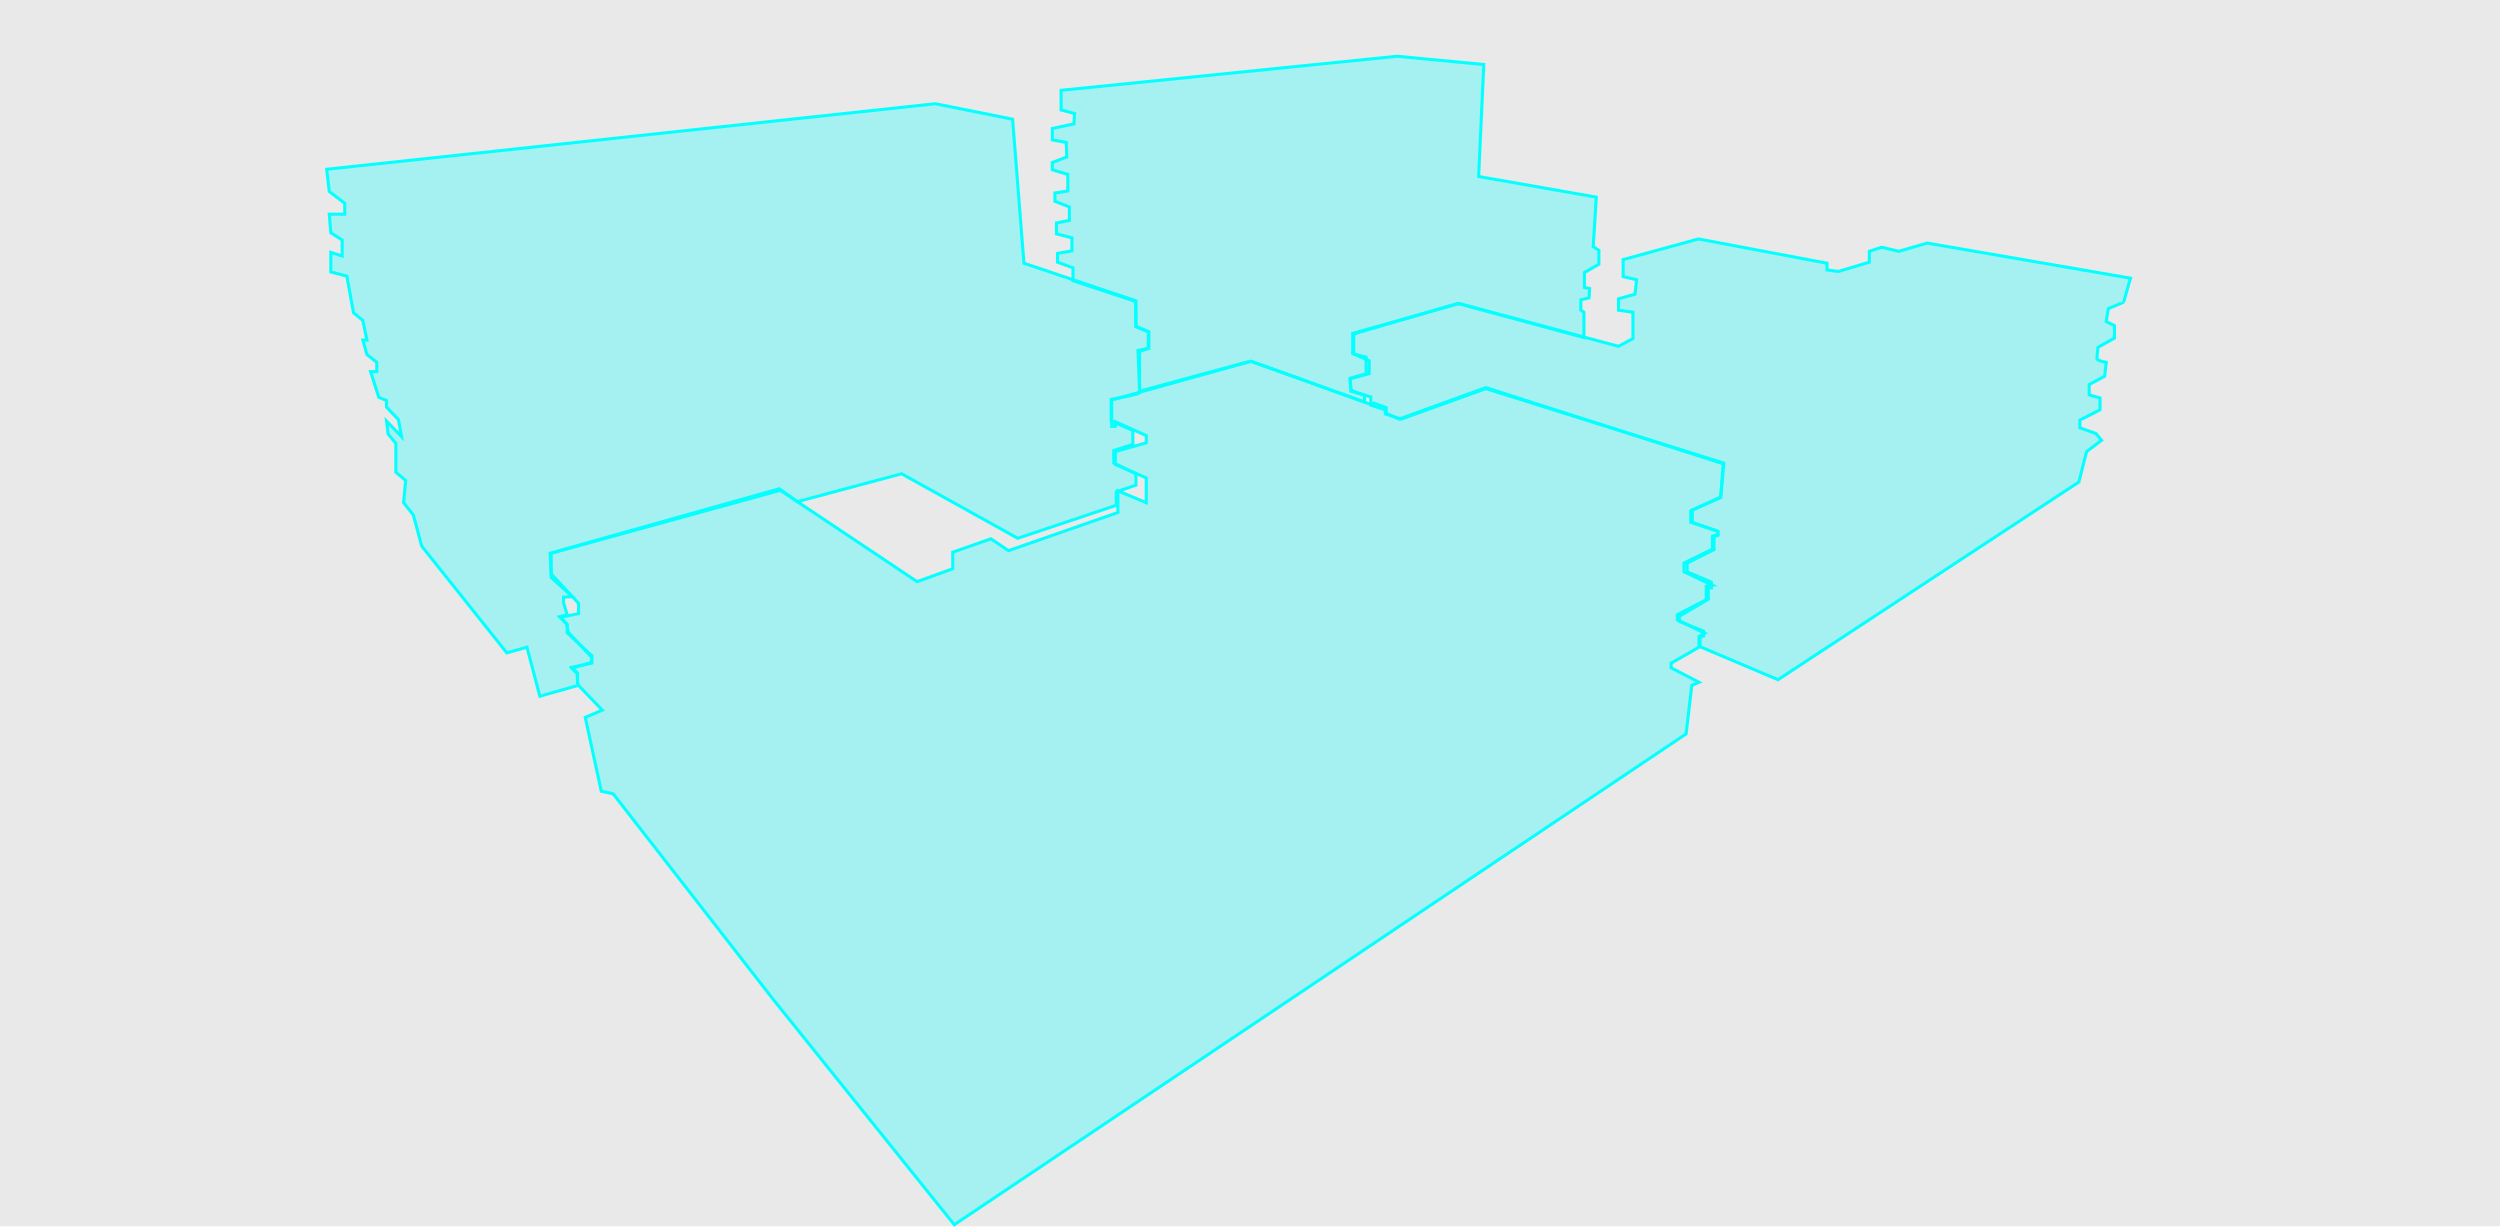 <svg width="2422" height="1189" viewBox="0 0 2422 1189" fill="none" xmlns="http://www.w3.org/2000/svg">
    <g id="builds">
        <rect id="Rectangle 2087" width="2422" height="1188" fill="#D9D9D9" fill-opacity="0.56"/>
        <path id="build-4" d="M319 185.5L316.5 164L906 100.5L981 115.5L992 255L1100.5 291.5V316L1113 321.5V337.5L1104 340.5V380.5C1104 381.7 1085.67 385.333 1076.5 387V408L1097.5 417V430.5L1079 436.5V448.5L1100.5 459V470L1081.5 476.5V489.5L986 521.5L873.5 459L772.5 486L755 473.5L533 536L534 559.5L554.5 578L546 578.5V584L549.5 595.5L542 597.5L549.5 605V613L573.5 635.5V641.5L554 647.5L559 652.5L560 664L523 674.5L510.5 627L491 632.5L408.5 529L400.5 499L391 487L393 465.5L383.5 457.5V446V429.5L376 420.5L374.5 408L389 423L386 406.5L374.5 394.5V388L367 385L359 360H365V351L355.5 343.5L351.5 329.5H355.5L351.5 310.5L342.5 303L336 267.5L320.5 263.5V244.5L331.5 248V232.5L320.5 225.5L319 207.5H334V197L319 185.5Z" fill="#05FFFF" fill-opacity="0.3" stroke="#05FFFF" stroke-width="3"/>
        <path id="build-3" d="M1633.5 711L924.5 1186.5L748.5 967.5L594 769L582.5 766.5L567 695L583.5 688L559.5 663V652L554 646.5L573 642.5V636.5L550.5 612.5L549 604.5L543 598L560.5 594.5V584.5L534 556V536L756 475L888.5 563.5L923 551V535L960 522L977 533.5L1083 496.5V475.5L1110.5 487V463L1080.5 450V437.5L1110.5 429V422L1080.5 408.5V413H1077V387.5L1212 350L1328.5 392L1331 390.5L1343 395V400.5L1355.5 406L1439.5 375.5L1670 449.5L1667 481.5L1638 495V506L1664 514.5V518L1659 519.5V532L1631.5 545.5V554L1659 567L1653 568V581L1625 595.5V600.5L1651.5 613.5L1646 616.5V627L1619 642.5V647L1646 661L1639 664L1633.5 711Z" fill="#05FFFF" fill-opacity="0.3" stroke="#05FFFF" stroke-width="3"/>
        <path id="build-2" d="M1310.5 323L1413.5 294L1568 335.5L1582 328V302.5L1568 300.5V289.5L1584 285L1585.5 271L1572.5 268V251.5L1645.5 231.5L1770 255V261.5L1781 263L1811 254V243.5L1823 239.5L1839.5 243.5L1867 235.5L2064 269.5C2061.83 277 2057.5 292.1 2057.5 292.5C2057.5 292.9 2047.5 297 2042.5 299L2040.5 311.5L2048.5 315.5V327.5L2032.5 336.5C2032.17 339.5 2031.5 345.9 2031.5 347.5C2031.5 349.1 2037.5 350.5 2040.5 351L2039 364.5L2024 372.5V382.5L2034.5 385.5V397L2015 407V414.5L2030.5 420L2036 426.5L2021.5 437.5L2014 467L1722.5 658.5L1647 626.5V617.5L1650.5 616V611.5L1627 602V597L1655 580.5V569.5H1658V564L1634.5 554V545.5L1660.5 532.5V520L1664.5 518.5V515L1639.5 506V494L1667 482L1669.5 448.5L1439.5 376.5L1357.5 406L1342 401V397L1328 392.5V384.5L1309 379L1308 367L1326.5 362V349.5L1310.5 342.5V323Z" fill="#05FFFF" fill-opacity="0.3" stroke="#05FFFF" stroke-width="3"/>
        <path id="build-1" d="M1028 106.5V87.5L1353.5 54.5L1437.5 62.5L1432.5 171L1546.5 191L1543.5 239L1549 242.5V256L1535 264V278.5L1540 279.5L1539.5 288.5L1531.5 290.5V300.5L1534.5 302.5V327L1412.5 294L1311.5 323.5V343L1323.5 346V362L1308 366.5L1308.5 378L1322 383V389.5C1285.5 376.333 1212.3 350 1211.5 350C1210.7 350 1139.5 369.333 1104 379L1102.5 339.5L1112.5 337.5V321.5L1100.5 316.5L1100 292L1039.5 272V259.5L1024.5 254V245.5L1038.5 243V230.5L1023.5 226.5V216L1036 213.5V200.5L1022 195V187L1034.5 185V169L1019.5 164.5V157.5L1033.5 152L1033 138L1019.5 135.5V124.5L1040.5 120L1041 110L1028 106.5Z" fill="#05FFFF" fill-opacity="0.3" stroke="#05FFFF" stroke-width="3"/>
    </g>
</svg>
